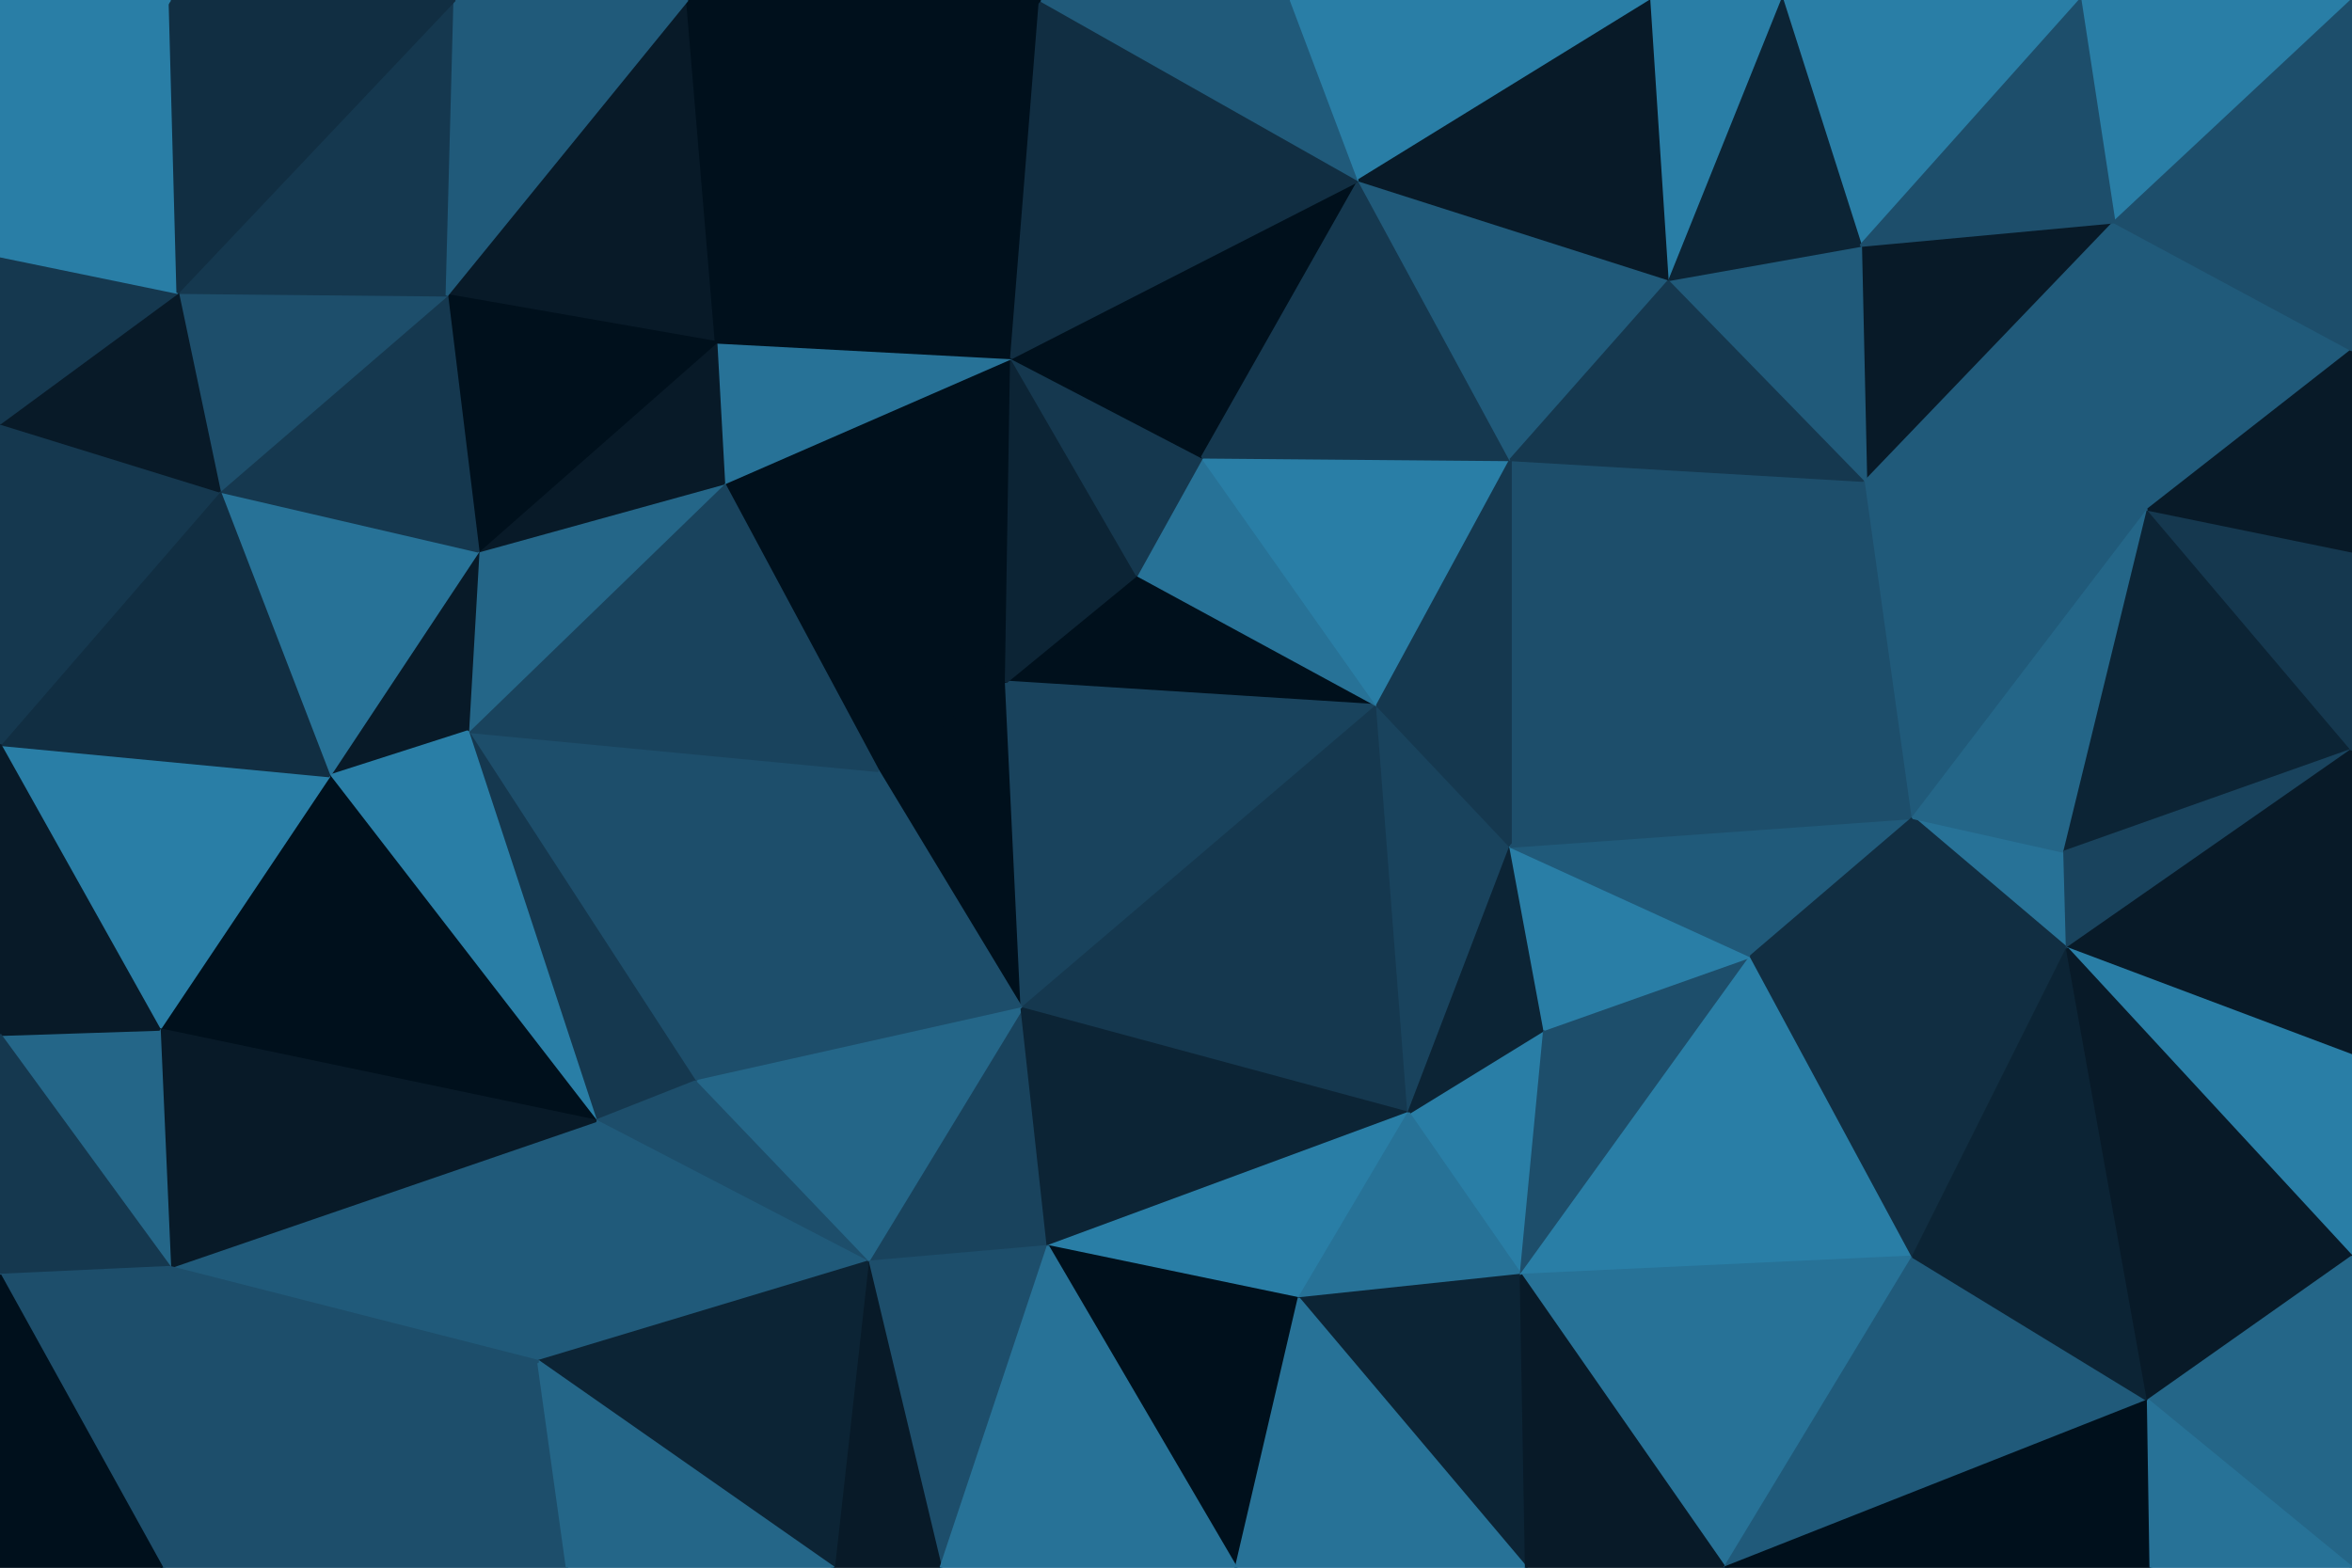 <svg id="visual" viewBox="0 0 900 600" width="900" height="600" xmlns="http://www.w3.org/2000/svg" xmlns:xlink="http://www.w3.org/1999/xlink" version="1.1"><g stroke-width="1" stroke-linejoin="bevel"><path d="M385 261L336 295L391 386Z" fill="#00101c" stroke="#00101c"></path><path d="M527 270L435 220L385 261Z" fill="#00101c" stroke="#00101c"></path><path d="M385 261L277 185L336 295Z" fill="#00101c" stroke="#00101c"></path><path d="M391 386L527 270L385 261Z" fill="#19435d" stroke="#19435d"></path><path d="M332 483L401 477L391 386Z" fill="#19435d" stroke="#19435d"></path><path d="M391 386L539 426L527 270Z" fill="#15384f" stroke="#15384f"></path><path d="M336 295L266 414L391 386Z" fill="#1d4e6b" stroke="#1d4e6b"></path><path d="M527 270L460 175L435 220Z" fill="#277297" stroke="#277297"></path><path d="M387 137L277 185L385 261Z" fill="#00101c" stroke="#00101c"></path><path d="M266 414L332 483L391 386Z" fill="#246688" stroke="#246688"></path><path d="M401 477L539 426L391 386Z" fill="#0c2435" stroke="#0c2435"></path><path d="M387 137L385 261L435 220Z" fill="#0c2435" stroke="#0c2435"></path><path d="M336 295L179 280L266 414Z" fill="#1d4e6b" stroke="#1d4e6b"></path><path d="M539 426L578 324L527 270Z" fill="#19435d" stroke="#19435d"></path><path d="M527 270L578 176L460 175Z" fill="#297ea6" stroke="#297ea6"></path><path d="M460 175L387 137L435 220Z" fill="#15384f" stroke="#15384f"></path><path d="M179 280L228 429L266 414Z" fill="#15384f" stroke="#15384f"></path><path d="M266 414L228 429L332 483Z" fill="#1d4e6b" stroke="#1d4e6b"></path><path d="M401 477L497 497L539 426Z" fill="#297ea6" stroke="#297ea6"></path><path d="M473 600L497 497L401 477Z" fill="#00101c" stroke="#00101c"></path><path d="M582 488L591 394L539 426Z" fill="#297ea6" stroke="#297ea6"></path><path d="M539 426L591 394L578 324Z" fill="#0c2435" stroke="#0c2435"></path><path d="M277 185L179 280L336 295Z" fill="#19435d" stroke="#19435d"></path><path d="M387 137L274 131L277 185Z" fill="#277297" stroke="#277297"></path><path d="M277 185L183 211L179 280Z" fill="#246688" stroke="#246688"></path><path d="M274 131L183 211L277 185Z" fill="#081a28" stroke="#081a28"></path><path d="M714 184L578 176L578 324Z" fill="#1d4e6b" stroke="#1d4e6b"></path><path d="M578 324L578 176L527 270Z" fill="#15384f" stroke="#15384f"></path><path d="M460 175L520 69L387 137Z" fill="#00101c" stroke="#00101c"></path><path d="M497 497L582 488L539 426Z" fill="#277297" stroke="#277297"></path><path d="M183 211L126 297L179 280Z" fill="#081a28" stroke="#081a28"></path><path d="M179 280L126 297L228 429Z" fill="#297ea6" stroke="#297ea6"></path><path d="M228 429L206 521L332 483Z" fill="#205a7a" stroke="#205a7a"></path><path d="M332 483L360 600L401 477Z" fill="#1d4e6b" stroke="#1d4e6b"></path><path d="M65 485L206 521L228 429Z" fill="#205a7a" stroke="#205a7a"></path><path d="M319 600L360 600L332 483Z" fill="#081a28" stroke="#081a28"></path><path d="M497 497L584 600L582 488Z" fill="#0c2435" stroke="#0c2435"></path><path d="M582 488L670 366L591 394Z" fill="#1d4e6b" stroke="#1d4e6b"></path><path d="M591 394L670 366L578 324Z" fill="#297ea6" stroke="#297ea6"></path><path d="M578 176L520 69L460 175Z" fill="#15384f" stroke="#15384f"></path><path d="M387 137L398 0L274 131Z" fill="#00101c" stroke="#00101c"></path><path d="M206 521L319 600L332 483Z" fill="#0c2435" stroke="#0c2435"></path><path d="M360 600L473 600L401 477Z" fill="#277297" stroke="#277297"></path><path d="M263 0L171 113L274 131Z" fill="#081a28" stroke="#081a28"></path><path d="M274 131L171 113L183 211Z" fill="#00101c" stroke="#00101c"></path><path d="M183 211L84 188L126 297Z" fill="#277297" stroke="#277297"></path><path d="M520 69L398 0L387 137Z" fill="#112e42" stroke="#112e42"></path><path d="M62 600L217 600L206 521Z" fill="#1d4e6b" stroke="#1d4e6b"></path><path d="M206 521L217 600L319 600Z" fill="#246688" stroke="#246688"></path><path d="M578 176L639 107L520 69Z" fill="#205a7a" stroke="#205a7a"></path><path d="M520 69L494 0L398 0Z" fill="#205a7a" stroke="#205a7a"></path><path d="M714 184L639 107L578 176Z" fill="#15384f" stroke="#15384f"></path><path d="M171 113L84 188L183 211Z" fill="#15384f" stroke="#15384f"></path><path d="M126 297L61 394L228 429Z" fill="#00101c" stroke="#00101c"></path><path d="M473 600L584 600L497 497Z" fill="#277297" stroke="#277297"></path><path d="M582 488L732 481L670 366Z" fill="#297ea6" stroke="#297ea6"></path><path d="M0 285L61 394L126 297Z" fill="#297ea6" stroke="#297ea6"></path><path d="M632 0L494 0L520 69Z" fill="#297ea6" stroke="#297ea6"></path><path d="M790 326L732 313L791 363Z" fill="#277297" stroke="#277297"></path><path d="M670 366L732 313L578 324Z" fill="#205a7a" stroke="#205a7a"></path><path d="M398 0L263 0L274 131Z" fill="#00101c" stroke="#00101c"></path><path d="M171 113L68 112L84 188Z" fill="#1d4e6b" stroke="#1d4e6b"></path><path d="M732 313L714 184L578 324Z" fill="#1d4e6b" stroke="#1d4e6b"></path><path d="M61 394L65 485L228 429Z" fill="#081a28" stroke="#081a28"></path><path d="M660 600L732 481L582 488Z" fill="#277297" stroke="#277297"></path><path d="M584 600L660 600L582 488Z" fill="#081a28" stroke="#081a28"></path><path d="M174 0L68 112L171 113Z" fill="#15384f" stroke="#15384f"></path><path d="M84 188L0 285L126 297Z" fill="#112e42" stroke="#112e42"></path><path d="M263 0L174 0L171 113Z" fill="#205a7a" stroke="#205a7a"></path><path d="M809 85L712 94L714 184Z" fill="#081a28" stroke="#081a28"></path><path d="M714 184L712 94L639 107Z" fill="#205a7a" stroke="#205a7a"></path><path d="M639 107L632 0L520 69Z" fill="#081a28" stroke="#081a28"></path><path d="M0 162L0 285L84 188Z" fill="#15384f" stroke="#15384f"></path><path d="M61 394L0 396L65 485Z" fill="#246688" stroke="#246688"></path><path d="M791 363L732 313L670 366Z" fill="#112e42" stroke="#112e42"></path><path d="M732 313L822 195L714 184Z" fill="#205a7a" stroke="#205a7a"></path><path d="M0 285L0 396L61 394Z" fill="#081a28" stroke="#081a28"></path><path d="M732 481L791 363L670 366Z" fill="#112e42" stroke="#112e42"></path><path d="M682 0L632 0L639 107Z" fill="#297ea6" stroke="#297ea6"></path><path d="M68 112L0 162L84 188Z" fill="#081a28" stroke="#081a28"></path><path d="M0 98L0 162L68 112Z" fill="#15384f" stroke="#15384f"></path><path d="M0 396L0 488L65 485Z" fill="#15384f" stroke="#15384f"></path><path d="M65 485L62 600L206 521Z" fill="#1d4e6b" stroke="#1d4e6b"></path><path d="M0 488L62 600L65 485Z" fill="#1d4e6b" stroke="#1d4e6b"></path><path d="M796 0L682 0L712 94Z" fill="#297ea6" stroke="#297ea6"></path><path d="M712 94L682 0L639 107Z" fill="#0c2435" stroke="#0c2435"></path><path d="M790 326L822 195L732 313Z" fill="#246688" stroke="#246688"></path><path d="M900 287L822 195L790 326Z" fill="#0c2435" stroke="#0c2435"></path><path d="M65 0L0 98L68 112Z" fill="#297ea6" stroke="#297ea6"></path><path d="M174 0L65 0L68 112Z" fill="#112e42" stroke="#112e42"></path><path d="M0 488L0 600L62 600Z" fill="#00101c" stroke="#00101c"></path><path d="M660 600L822 536L732 481Z" fill="#205a7a" stroke="#205a7a"></path><path d="M732 481L822 536L791 363Z" fill="#0c2435" stroke="#0c2435"></path><path d="M791 363L900 287L790 326Z" fill="#19435d" stroke="#19435d"></path><path d="M822 195L809 85L714 184Z" fill="#205a7a" stroke="#205a7a"></path><path d="M65 0L0 0L0 98Z" fill="#297ea6" stroke="#297ea6"></path><path d="M900 404L900 287L791 363Z" fill="#081a28" stroke="#081a28"></path><path d="M822 195L900 134L809 85Z" fill="#205a7a" stroke="#205a7a"></path><path d="M660 600L823 600L822 536Z" fill="#00101c" stroke="#00101c"></path><path d="M900 481L900 404L791 363Z" fill="#297ea6" stroke="#297ea6"></path><path d="M900 481L791 363L822 536Z" fill="#081a28" stroke="#081a28"></path><path d="M900 0L796 0L809 85Z" fill="#297ea6" stroke="#297ea6"></path><path d="M809 85L796 0L712 94Z" fill="#1d4e6b" stroke="#1d4e6b"></path><path d="M900 287L900 211L822 195Z" fill="#15384f" stroke="#15384f"></path><path d="M900 600L900 481L822 536Z" fill="#246688" stroke="#246688"></path><path d="M900 211L900 134L822 195Z" fill="#081a28" stroke="#081a28"></path><path d="M823 600L900 600L822 536Z" fill="#277297" stroke="#277297"></path><path d="M900 134L900 0L809 85Z" fill="#1d4e6b" stroke="#1d4e6b"></path></g></svg>